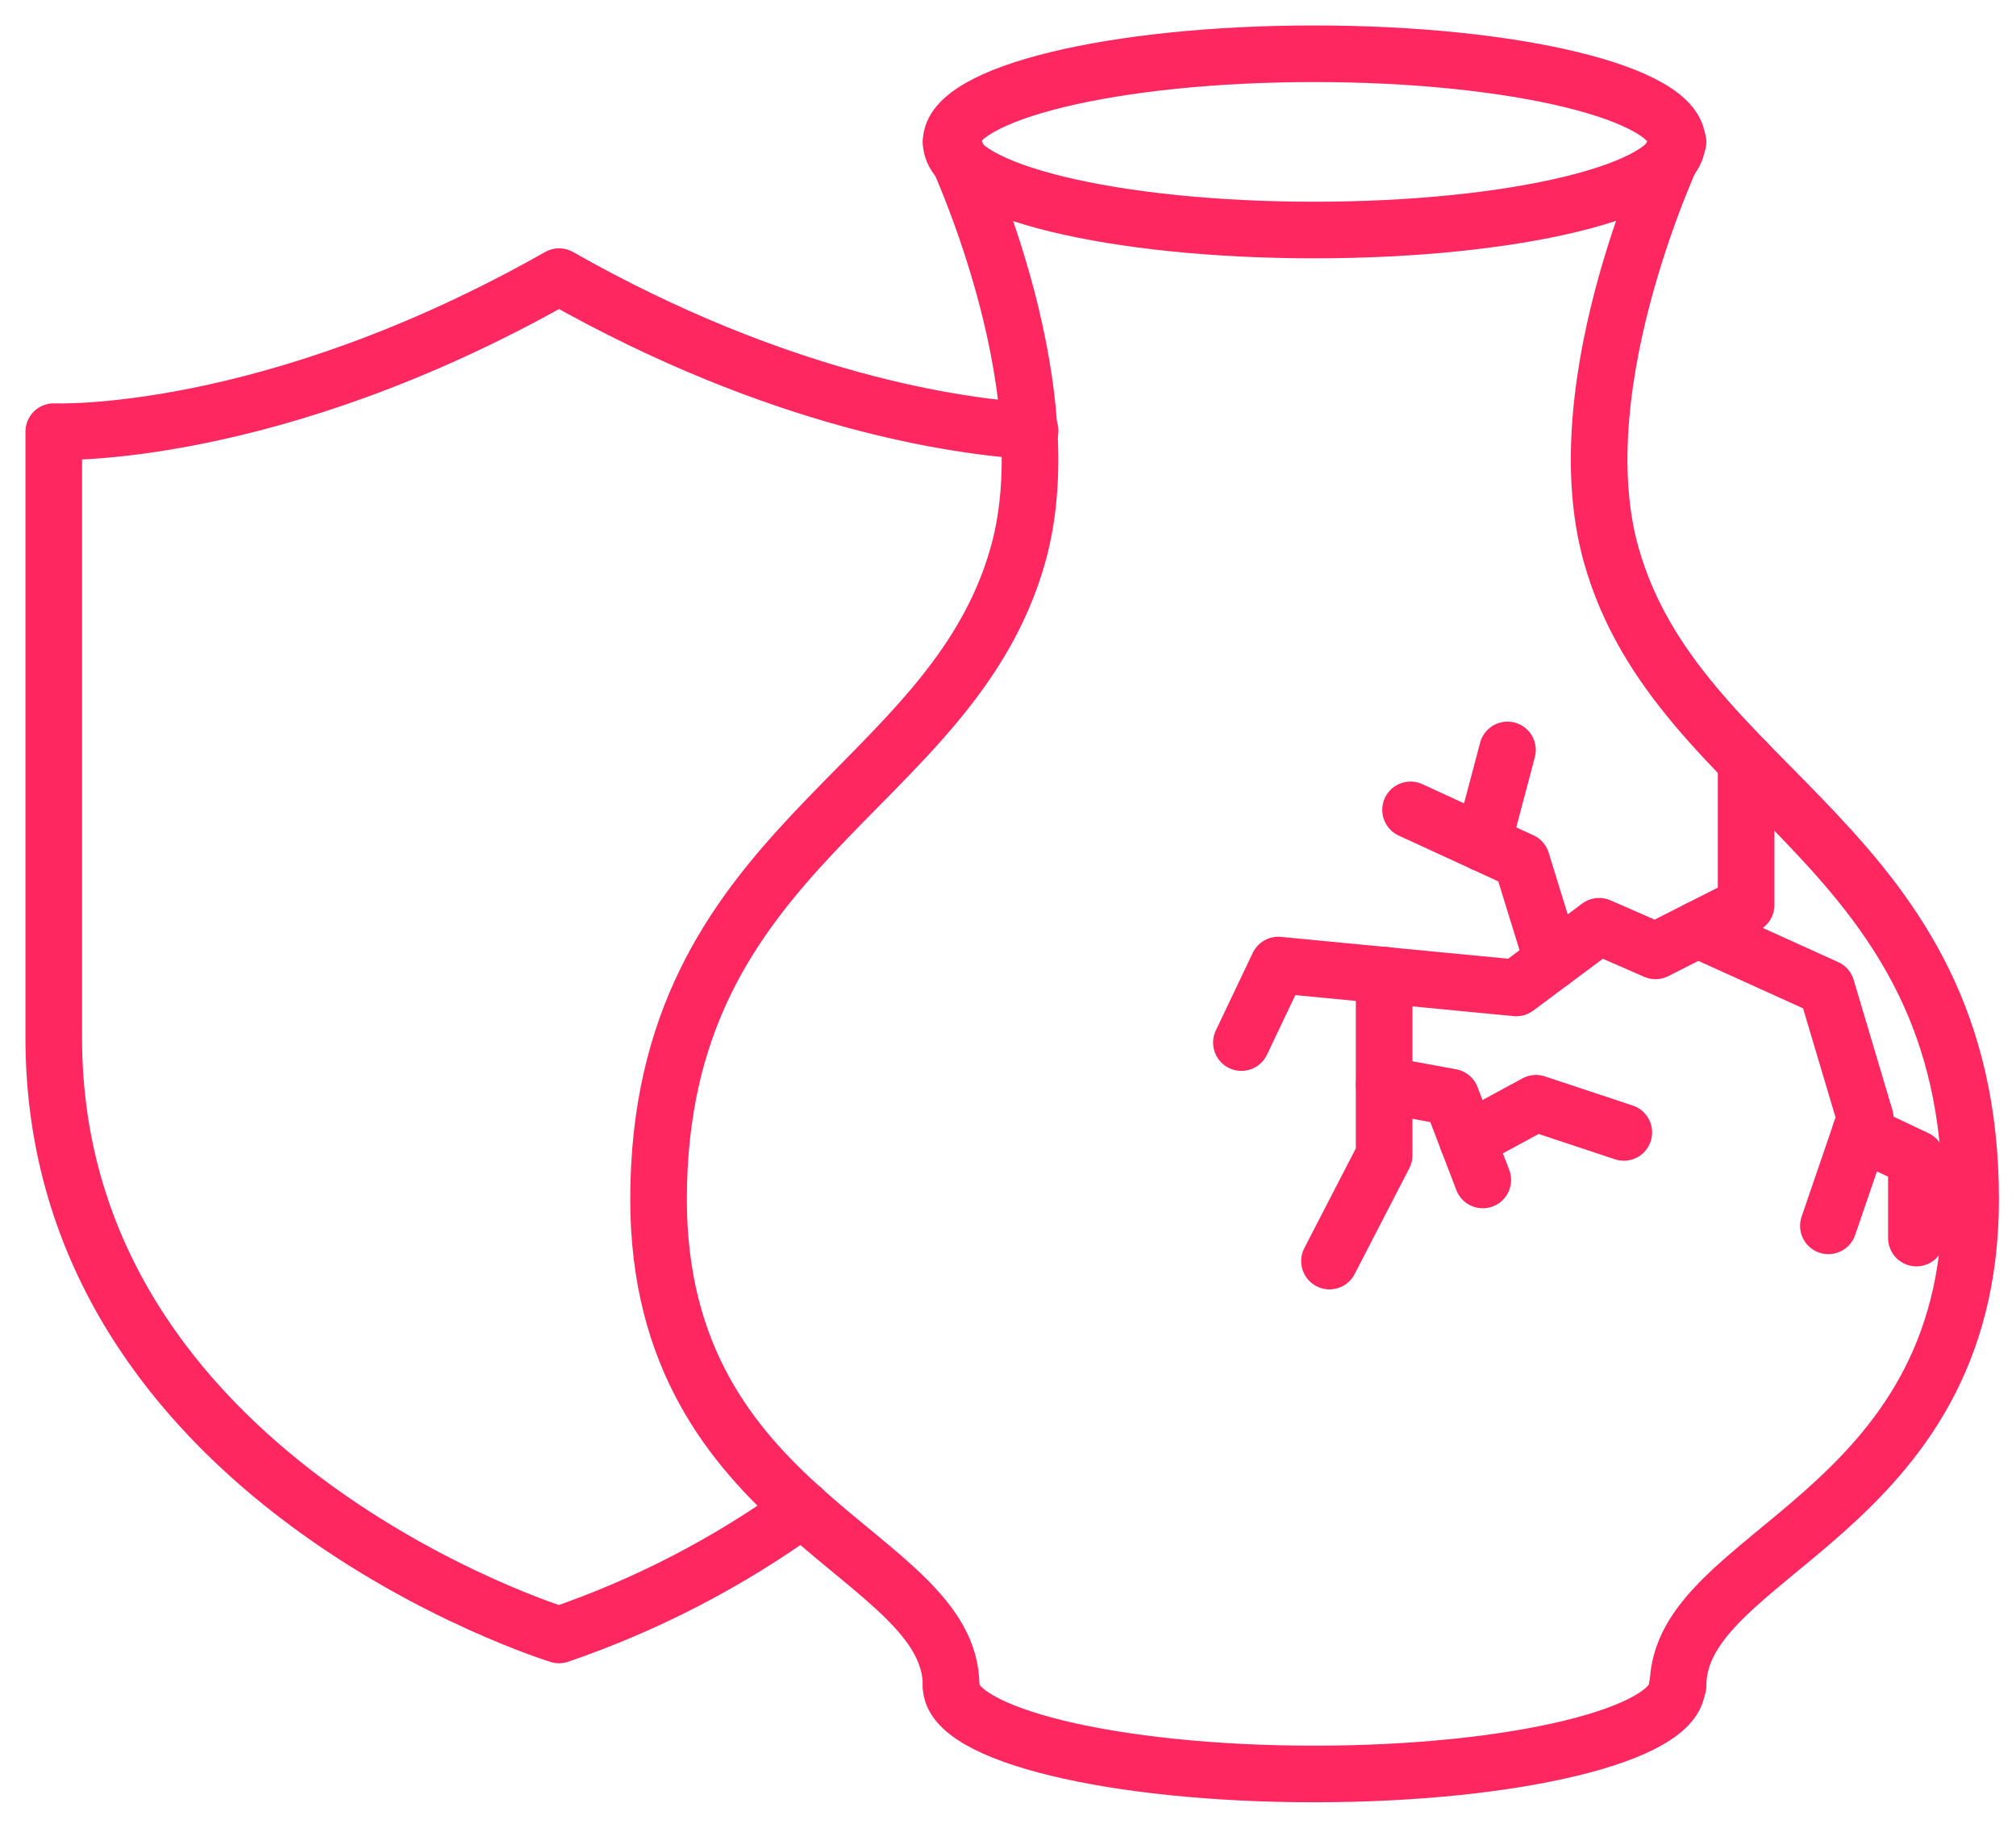 <svg width="75" height="68" viewBox="0 0 75 68" fill="none" xmlns="http://www.w3.org/2000/svg">
<g id="Group 63553">
<g id="Group 102">
<g id="Group 101">
<g id="Group 100">
<path id="Ellipse 13" d="M48.892 8.558C56.352 8.558 62.4 7.09 62.4 5.279C62.4 3.468 56.352 2 48.892 2C41.431 2 35.384 3.468 35.384 5.279C35.384 7.09 41.431 8.558 48.892 8.558Z" stroke="#FF2760" stroke-width="2.106" stroke-linecap="round" stroke-linejoin="round"/>
<path id="Path 57" d="M62.397 62.721C62.397 64.532 56.349 66 48.889 66C41.429 66 35.381 64.535 35.381 62.721" stroke="#FF2760" stroke-width="2.106" stroke-linecap="round" stroke-linejoin="round"/>
<path id="Path 58" d="M35.384 62.721C35.384 57.738 24.5 56.426 24.5 44.624C24.5 31.377 35.384 29.541 37.876 20.624C39.682 14.157 35.384 5.28 35.384 5.28" stroke="#FF2760" stroke-width="2.106" stroke-linecap="round" stroke-linejoin="round"/>
<path id="Path 59" d="M62.427 62.721C62.427 57.738 73.312 56.426 73.312 44.624C73.312 31.377 62.427 29.541 59.935 20.624C58.129 14.157 62.427 5.28 62.427 5.28" stroke="#FF2760" stroke-width="2.106" stroke-linecap="round" stroke-linejoin="round"/>
</g>
<path id="Path 60" d="M64.96 28.332V33.671L61.589 35.377L59.491 34.461L56.409 36.756L47.556 35.904L46.183 38.789" stroke="#FF2760" stroke-width="2.106" stroke-linecap="round" stroke-linejoin="round"/>
<path id="Path 61" d="M49.46 46.918L51.493 42.982V36.278" stroke="#FF2760" stroke-width="2.106" stroke-linecap="round" stroke-linejoin="round"/>
<path id="Path 62" d="M51.492 40.36L53.983 40.818L55.163 43.9" stroke="#FF2760" stroke-width="2.106" stroke-linecap="round" stroke-linejoin="round"/>
<path id="Path 63" d="M54.598 42.424L57.141 41.046L60.41 42.131" stroke="#FF2760" stroke-width="2.106" stroke-linecap="round" stroke-linejoin="round"/>
<path id="Path 64" d="M57.756 35.751L56.607 32.032L52.476 30.131" stroke="#FF2760" stroke-width="2.106" stroke-linecap="round" stroke-linejoin="round"/>
<path id="Line 11" d="M56.082 27.901L55.164 31.368" stroke="#FF2760" stroke-width="2.106" stroke-linecap="round" stroke-linejoin="round"/>
<path id="Path 65" d="M63.16 34.583L67.951 36.754L69.393 41.599L68.02 45.607" stroke="#FF2760" stroke-width="2.106" stroke-linecap="round" stroke-linejoin="round"/>
<path id="Path 66" d="M71.295 46.062V43.111L69.211 42.127" stroke="#FF2760" stroke-width="2.106" stroke-linecap="round" stroke-linejoin="round"/>
</g>
<path id="Path 67" d="M38.323 16.032C35.656 15.867 29.038 14.967 20.798 10.292C10.008 16.412 2 16.059 2 16.059V38.616C2 55.057 20.798 60.827 20.798 60.827C24.031 59.721 27.082 58.142 29.852 56.141" stroke="#FF2760" stroke-width="2.106" stroke-linecap="round" stroke-linejoin="round"/>
</g>
</g>
</svg>
